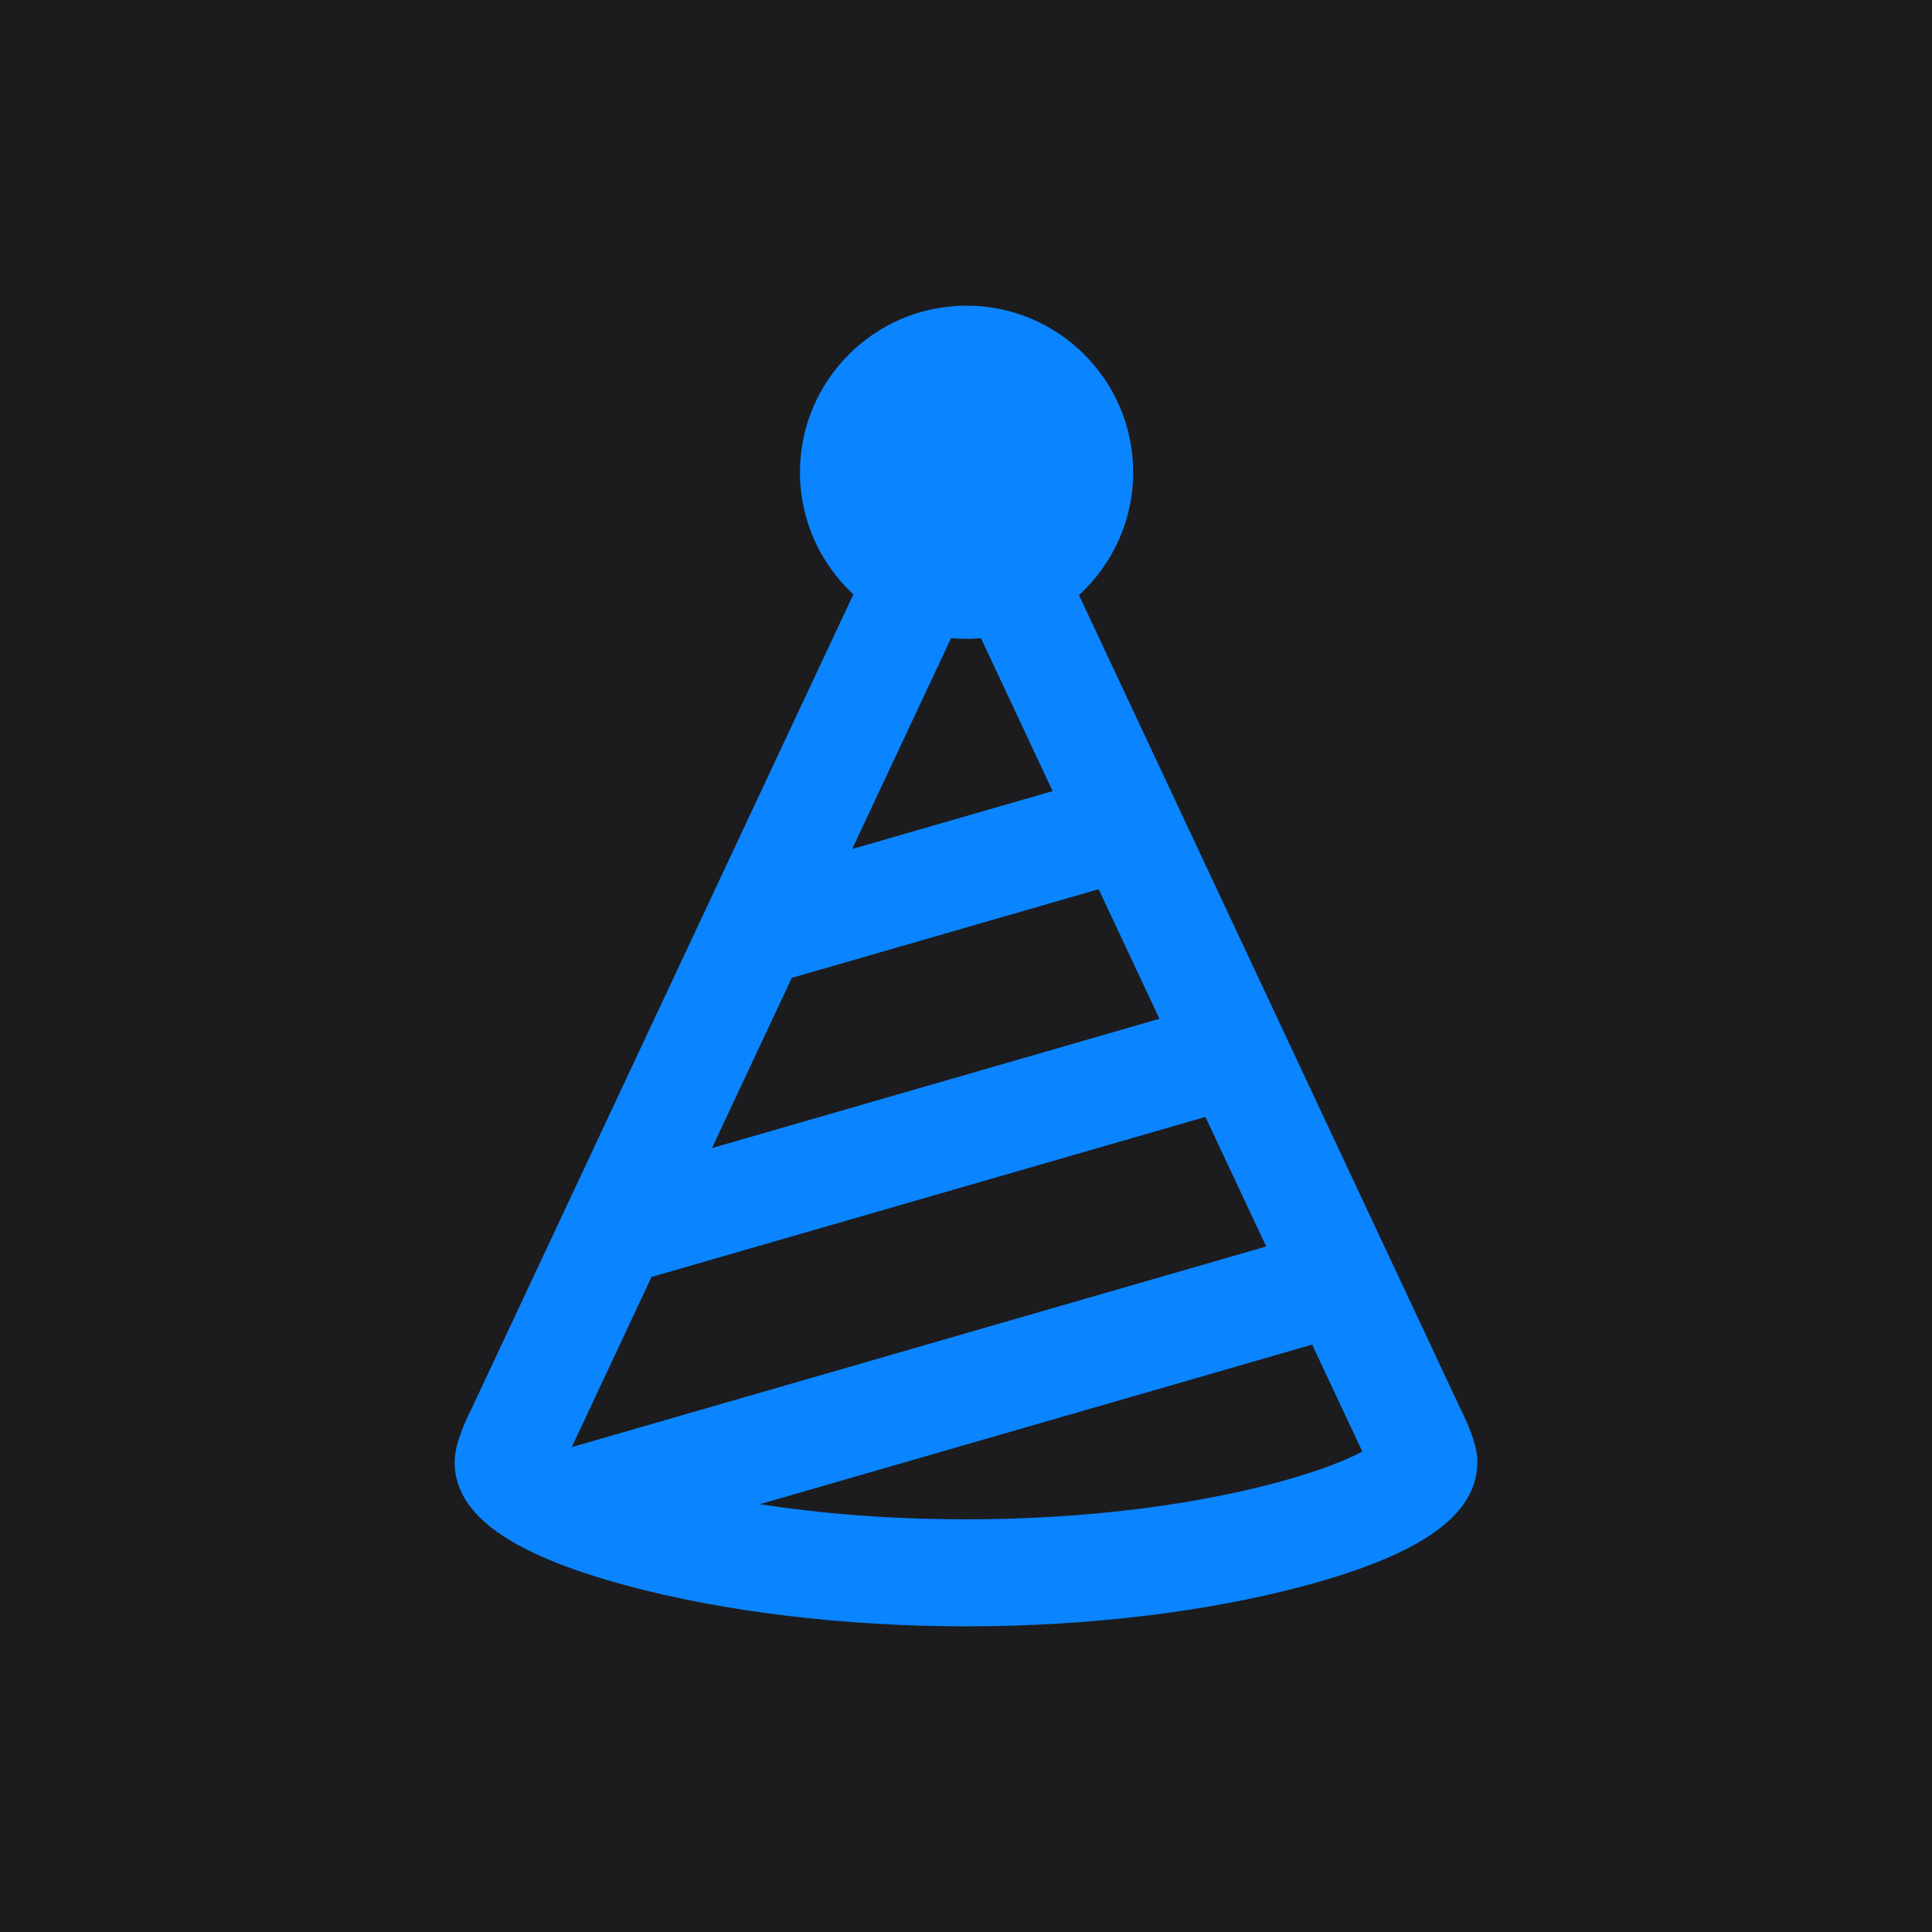 <?xml version="1.0" encoding="UTF-8" standalone="no"?><!-- Generator: Gravit.io --><svg xmlns="http://www.w3.org/2000/svg" xmlns:xlink="http://www.w3.org/1999/xlink" style="isolation:isolate" viewBox="0 0 1024 1024" width="1024pt" height="1024pt"><defs><clipPath id="_clipPath_Xa0JMGrjmkSZ7QITEeOaWFTOYnNOygDr"><rect width="1024" height="1024"/></clipPath></defs><g clip-path="url(#_clipPath_Xa0JMGrjmkSZ7QITEeOaWFTOYnNOygDr)"><rect width="1024" height="1024" style="fill:rgb(28,28,30)"/><g><path d=" M 773.928 746.356 L 571.875 315.419 C 589.518 299.264 600.602 276.055 600.602 250.305 C 600.603 201.614 560.99 162 512.297 162 C 463.604 162 423.992 201.614 423.992 250.305 C 423.992 275.851 434.907 298.886 452.307 315.024 L 250.076 746.343 C 247.616 751.235 240.97 764.681 240.97 774.839 C 240.97 802.725 269.885 823.54 331.964 840.34 C 383.575 854.309 447.511 862 512 862 C 576.489 862 640.425 854.309 692.036 840.34 C 754.115 823.54 783.03 802.725 783.03 774.839 C 783.028 772.281 783.026 764.526 773.928 746.356 Z  M 419.66 518.288 L 582.307 471.306 L 614.508 539.984 L 377.361 608.502 L 419.66 518.288 Z  M 345.336 676.807 L 638.892 591.99 L 671.089 660.66 L 303.039 767.012 L 345.336 676.807 Z  M 512.297 338.611 C 514.869 338.611 517.408 338.477 519.925 338.259 L 557.922 419.299 L 451.685 449.985 L 504.09 338.216 C 506.796 338.466 509.528 338.611 512.297 338.611 Z  M 511.998 805.268 C 470.389 805.268 433.667 802.02 402.742 797.254 L 695.474 712.665 L 722.047 769.342 C 697.091 782.848 621.377 805.268 511.998 805.268 Z " fill="rgb(10,132,255)"/></g></g></svg>